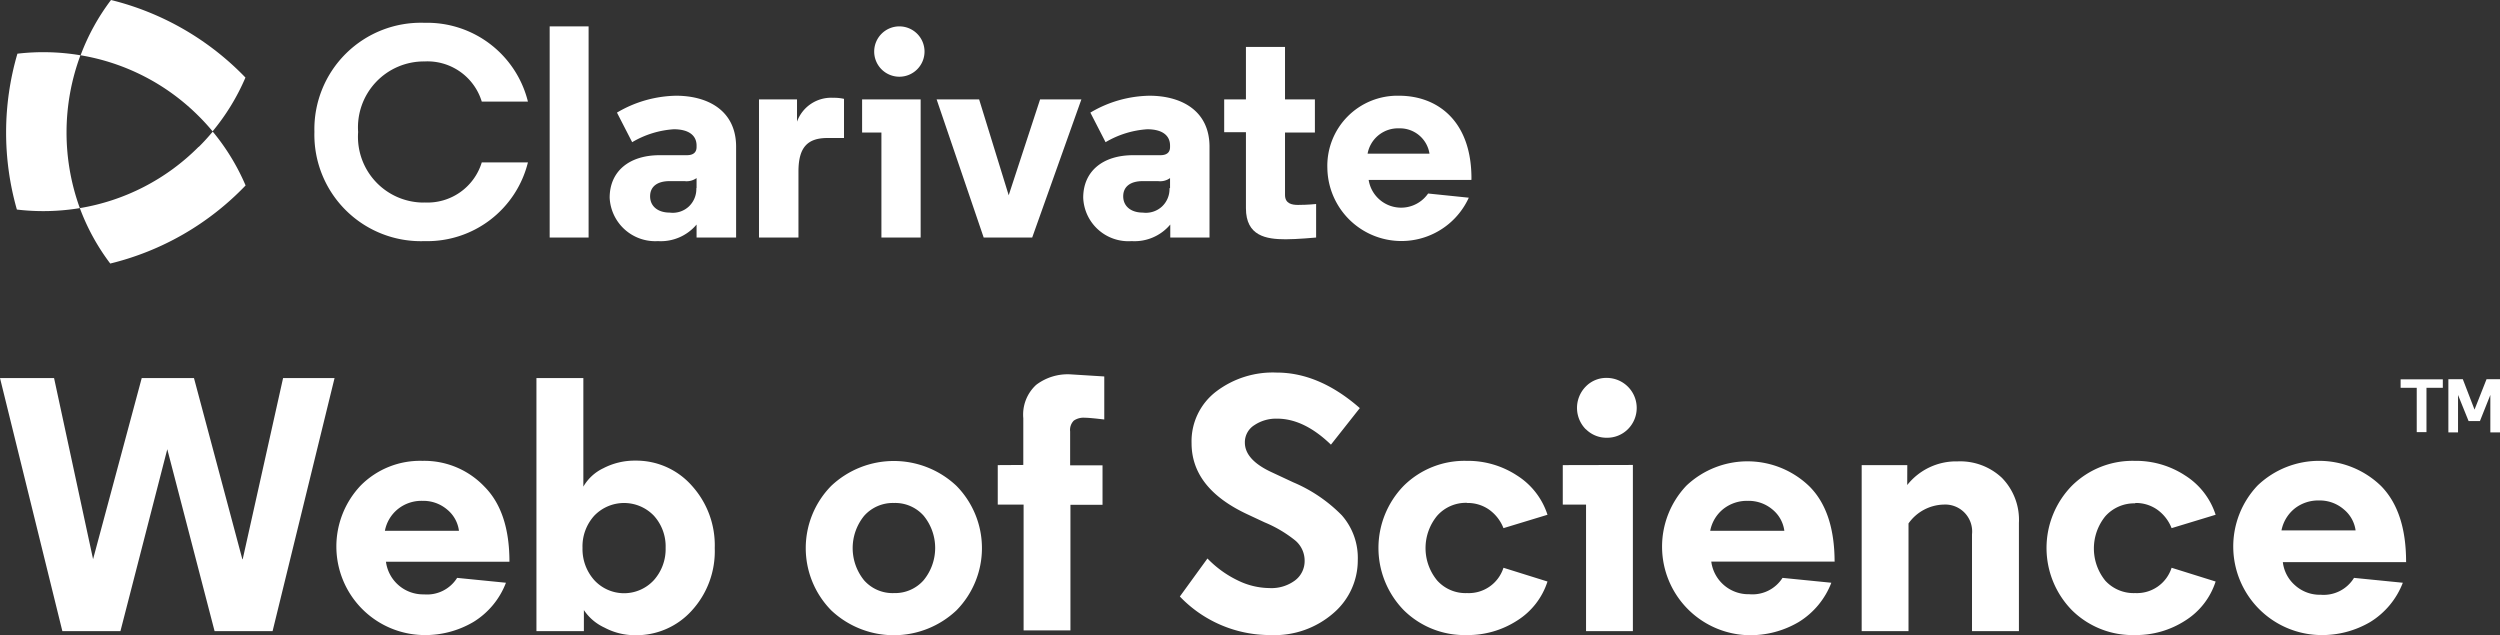 <svg xmlns="http://www.w3.org/2000/svg" viewBox="0 0 328.79 83.54"><rect x="0" y="0" width="328.79" height="83.54" fill="#333333" stroke="none"/><defs><style>.cls-1{fill:#fff;}</style></defs><title>wosnew</title><g id="图层_2" data-name="图层 2"><g id="图层_1-2" data-name="图层 1"><path class="cls-1" d="M55.83,26.63a7.46,7.46,0,0,0,7.53-5.27h6.07a13.64,13.64,0,0,1-13.6,10.35A14,14,0,0,1,41.35,17.35,14,14,0,0,1,55.83,3a13.65,13.65,0,0,1,13.6,10.36H63.36a7.47,7.47,0,0,0-7.53-5.28,8.67,8.67,0,0,0-8.73,9.28,8.65,8.65,0,0,0,8.73,9.28Z"/><polygon class="cls-1" points="77.41 31.24 72.29 31.24 72.29 3.47 77.41 3.47 77.41 31.24"/><path class="cls-1" d="M91.61,19.14c0-1.31-1-2.14-3-2.14a12.3,12.3,0,0,0-5.47,1.7l-2-3.89a15.72,15.72,0,0,1,7.78-2.22c4.12,0,7.89,1.91,7.89,6.71V31.24H91.61V29.53a6.14,6.14,0,0,1-5.08,2.18A6,6,0,0,1,80.18,26c0-3.45,2.54-5.59,6.59-5.59h3.57c.87,0,1.27-.4,1.27-1.07Zm0,5.59V23.42a2.25,2.25,0,0,1-1.59.4H88.08c-1.63,0-2.58.71-2.58,2s1,2.14,2.58,2.14a3.1,3.1,0,0,0,2.5-.79,3.17,3.17,0,0,0,1-2.42Z"/><path class="cls-1" d="M111,18.15h-2.18c-2.62,0-3.81,1.23-3.81,4.4v8.69H99.82V13.07h5V16a4.77,4.77,0,0,1,4.72-3.14A6.12,6.12,0,0,1,111,13Z"/><path class="cls-1" d="M121.08,31.24h-5.16V17.43h-2.54V13.07h7.7ZM118.26,3.47a3.31,3.31,0,0,1,3.33,3.33,3.31,3.31,0,1,1-3.33-3.33Z"/><polygon class="cls-1" points="132.66 25.68 136.79 13.07 142.22 13.07 135.75 31.24 129.37 31.24 123.18 13.07 128.77 13.07 132.66 25.68"/><path class="cls-1" d="M153.88,19.14c0-1.31-1-2.14-3-2.14a12.34,12.34,0,0,0-5.48,1.7l-2-3.89a15.65,15.65,0,0,1,7.77-2.22c4.13,0,7.9,1.91,7.9,6.71V31.24h-5.16V29.53a6.13,6.13,0,0,1-5.08,2.18A5.95,5.95,0,0,1,142.46,26c0-3.45,2.54-5.59,6.58-5.59h3.57c.88,0,1.27-.4,1.27-1.07Zm0,5.59V23.42a2.22,2.22,0,0,1-1.58.4h-2c-1.62,0-2.58.71-2.58,2s1,2.14,2.58,2.14a3.12,3.12,0,0,0,2.51-.79,3.16,3.16,0,0,0,1-2.42Z"/><path class="cls-1" d="M169,6.17v6.9h3.93v4.36H169v8.21c0,1.15.92,1.31,1.71,1.31,1.31,0,2.38-.12,2.38-.12v4.41s-2.5.23-4,.23c-2.57,0-5.23-.43-5.23-4.08v-10H161V13.07h2.86V6.17Z"/><path class="cls-1" d="M193.51,23.66H180a4.32,4.32,0,0,0,7.82,1.79l5.35.55a9.74,9.74,0,0,1-18.6-3.85A9.22,9.22,0,0,1,184,12.59c5,0,9.52,3.26,9.52,10.87Zm-13.65-3.45H188a3.93,3.93,0,0,0-4-3.33A4.06,4.06,0,0,0,179.86,20.21Z"/><path class="cls-1" d="M26.11,19.32A28.62,28.62,0,0,1,10.5,27.37a28.47,28.47,0,0,0,4,7.29,36.68,36.68,0,0,0,17.8-10.27,28.84,28.84,0,0,0-4.32-7.08c-.58.69-1.18,1.36-1.83,2"/><path class="cls-1" d="M10.5,27.37a29.13,29.13,0,0,1,.08-20.1,29.52,29.52,0,0,0-8.29-.21,36.92,36.92,0,0,0-.07,20.5,29.46,29.46,0,0,0,8.28-.19"/><path class="cls-1" d="M14.6,0a28.69,28.69,0,0,0-4,7.27,28.62,28.62,0,0,1,15.53,8c.65.64,1.25,1.31,1.83,2a28.78,28.78,0,0,0,4.32-7.07A36.77,36.77,0,0,0,14.6,0"/><path class="cls-1" d="M18.64,49.72h6.87l6.36,23.82h.05l5.31-23.82H44L35.85,83H28.22L22,59.08,15.84,83H8.2L0,49.72H7.11l5.13,23.82h0ZM67,73.88H50.76a4.93,4.93,0,0,0,5,4.29A4.67,4.67,0,0,0,60.12,76l6.42.64a10.39,10.39,0,0,1-4.28,5.16,12.49,12.49,0,0,1-6.6,1.72,11.65,11.65,0,0,1-8.21-19.68,11,11,0,0,1,8.11-3.23A10.9,10.9,0,0,1,63.71,64Q67,67.3,67,73.88ZM58.79,67a4.82,4.82,0,0,0-3.23-1.13,4.94,4.94,0,0,0-3.23,1.08,4.83,4.83,0,0,0-1.71,2.86h9.74A4.31,4.31,0,0,0,58.79,67Zm18,13.24V83H70.55V49.72h6.17V64a6,6,0,0,1,2.63-2.42,8.92,8.92,0,0,1,4.19-1A9.75,9.75,0,0,1,91,63.89a11.66,11.66,0,0,1,3,8.2,11.55,11.55,0,0,1-3,8.19,9.81,9.81,0,0,1-7.5,3.26,8.51,8.51,0,0,1-4-1A6.54,6.54,0,0,1,76.76,80.19ZM86,67.83a5.43,5.43,0,0,0-7.85,0,6,6,0,0,0-1.54,4.23,6.11,6.11,0,0,0,1.54,4.23,5.32,5.32,0,0,0,7.85,0,6.11,6.11,0,0,0,1.54-4.23A6,6,0,0,0,86,67.83Zm39.78,12.45a12,12,0,0,1-16.45,0,11.67,11.67,0,0,1,0-16.39,12,12,0,0,1,16.45,0,11.67,11.67,0,0,1,0,16.39Zm-8.2-14.13a5.05,5.05,0,0,0-3.93,1.69,6.72,6.72,0,0,0,0,8.49A5,5,0,0,0,117.59,78a5,5,0,0,0,3.88-1.69,6.69,6.69,0,0,0,0-8.49A5,5,0,0,0,117.59,66.15Zm17-5V55a5.3,5.3,0,0,1,1.7-4.39,6.86,6.86,0,0,1,4.45-1.38l4.5.28v5.66c-1.26-.15-2.11-.23-2.55-.23a2.26,2.26,0,0,0-1.46.38,1.74,1.74,0,0,0-.48,1.43v4.45H145v5.19h-4.22V82.91h-6.16V66.36h-3.4V61.17Zm44.25-7.47-3.79,4.8q-3.54-3.42-7.08-3.42a5.12,5.12,0,0,0-3,.86,2.65,2.65,0,0,0-1.24,2.29c0,1.52,1.2,2.84,3.62,3.94l2.76,1.29a19.69,19.69,0,0,1,6.37,4.33,8.47,8.47,0,0,1,2.1,5.9,9.13,9.13,0,0,1-3.15,6.92,11.8,11.8,0,0,1-8.36,2.93,16.39,16.39,0,0,1-11.89-5.07l3.63-5a13.91,13.91,0,0,0,4,2.89,9.62,9.62,0,0,0,4.15,1,5.18,5.18,0,0,0,3.36-1,3.18,3.18,0,0,0,1.27-2.59,3.46,3.46,0,0,0-1.26-2.69,16.5,16.5,0,0,0-4-2.36l-2.33-1.09q-7.28-3.42-7.28-9.33a8.23,8.23,0,0,1,3.25-6.8A12.3,12.3,0,0,1,167.91,49Q173.52,49,178.87,53.7Zm14.07,12.45A5.05,5.05,0,0,0,189,67.84a6.69,6.69,0,0,0,0,8.49A5,5,0,0,0,192.94,78a4.79,4.79,0,0,0,4.79-3.33l5.79,1.81a9.49,9.49,0,0,1-4,5.14,11.93,11.93,0,0,1-6.66,1.9,11.35,11.35,0,0,1-8.23-3.26,11.72,11.72,0,0,1,0-16.39,11.35,11.35,0,0,1,8.23-3.26,11.79,11.79,0,0,1,6.66,1.93,9.57,9.57,0,0,1,4,5.16l-5.79,1.76a5.39,5.39,0,0,0-1.87-2.42A4.89,4.89,0,0,0,192.94,66.15Zm15.64-9.69a4,4,0,0,1,0-5.59,3.76,3.76,0,0,1,2.76-1.15,3.95,3.95,0,0,1,2.8,6.74,3.86,3.86,0,0,1-2.8,1.13A3.81,3.81,0,0,1,208.58,56.46Zm6.21,4.71V83h-6.16V66.36h-3.06V61.17Zm26.49,12.71H225.06a4.93,4.93,0,0,0,5,4.29A4.69,4.69,0,0,0,234.43,76l6.42.64a10.45,10.45,0,0,1-4.28,5.16A12.53,12.53,0,0,1,230,83.54a11.65,11.65,0,0,1-8.2-19.68A11.7,11.7,0,0,1,238,64Q241.27,67.3,241.28,73.88ZM233.1,67a4.86,4.86,0,0,0-3.24-1.13,5,5,0,0,0-3.23,1.08,4.83,4.83,0,0,0-1.71,2.86h9.75A4.35,4.35,0,0,0,233.1,67Zm17.73-3.21a8.21,8.21,0,0,1,6.63-3.11,8,8,0,0,1,5.83,2.17,7.89,7.89,0,0,1,2.23,5.92V83h-6.17V70.27a3.54,3.54,0,0,0-3.71-3.91A5.84,5.84,0,0,0,251,68.84V83h-6.16V61.17h6Zm30,2.41a5.09,5.09,0,0,0-3.94,1.69,6.72,6.72,0,0,0,0,8.49A5.06,5.06,0,0,0,280.81,78a4.79,4.79,0,0,0,4.79-3.33l5.79,1.81a9.49,9.49,0,0,1-4,5.14,11.93,11.93,0,0,1-6.66,1.9,11.33,11.33,0,0,1-8.23-3.26,11.7,11.7,0,0,1,0-16.39,11.33,11.33,0,0,1,8.23-3.26,11.79,11.79,0,0,1,6.66,1.93,9.57,9.57,0,0,1,4,5.16l-5.79,1.76a5.39,5.39,0,0,0-1.87-2.42A4.89,4.89,0,0,0,280.81,66.15Zm35.63,7.73H300.23a4.76,4.76,0,0,0,1.61,3.05,4.86,4.86,0,0,0,3.38,1.24A4.68,4.68,0,0,0,309.59,76l6.42.64a10.45,10.45,0,0,1-4.28,5.16,12.5,12.5,0,0,1-6.61,1.72,11.65,11.65,0,0,1-8.2-19.68,11.7,11.7,0,0,1,16.26.11Q316.44,67.3,316.44,73.88ZM308.26,67A4.84,4.84,0,0,0,305,65.82a5,5,0,0,0-3.24,1.08,4.93,4.93,0,0,0-1.71,2.86h9.75A4.35,4.35,0,0,0,308.26,67Z"/><path class="cls-1" d="M315.72,49.89h5.55V51h-2.15v5.83h-1.28V51h-2.12Zm10.43,5.49h-1.49l-1.39-3.44v4.93H322v-7h1.9l1.54,4,1.58-4h1.78v7h-1.28V51.94Z"/></g></g></svg>